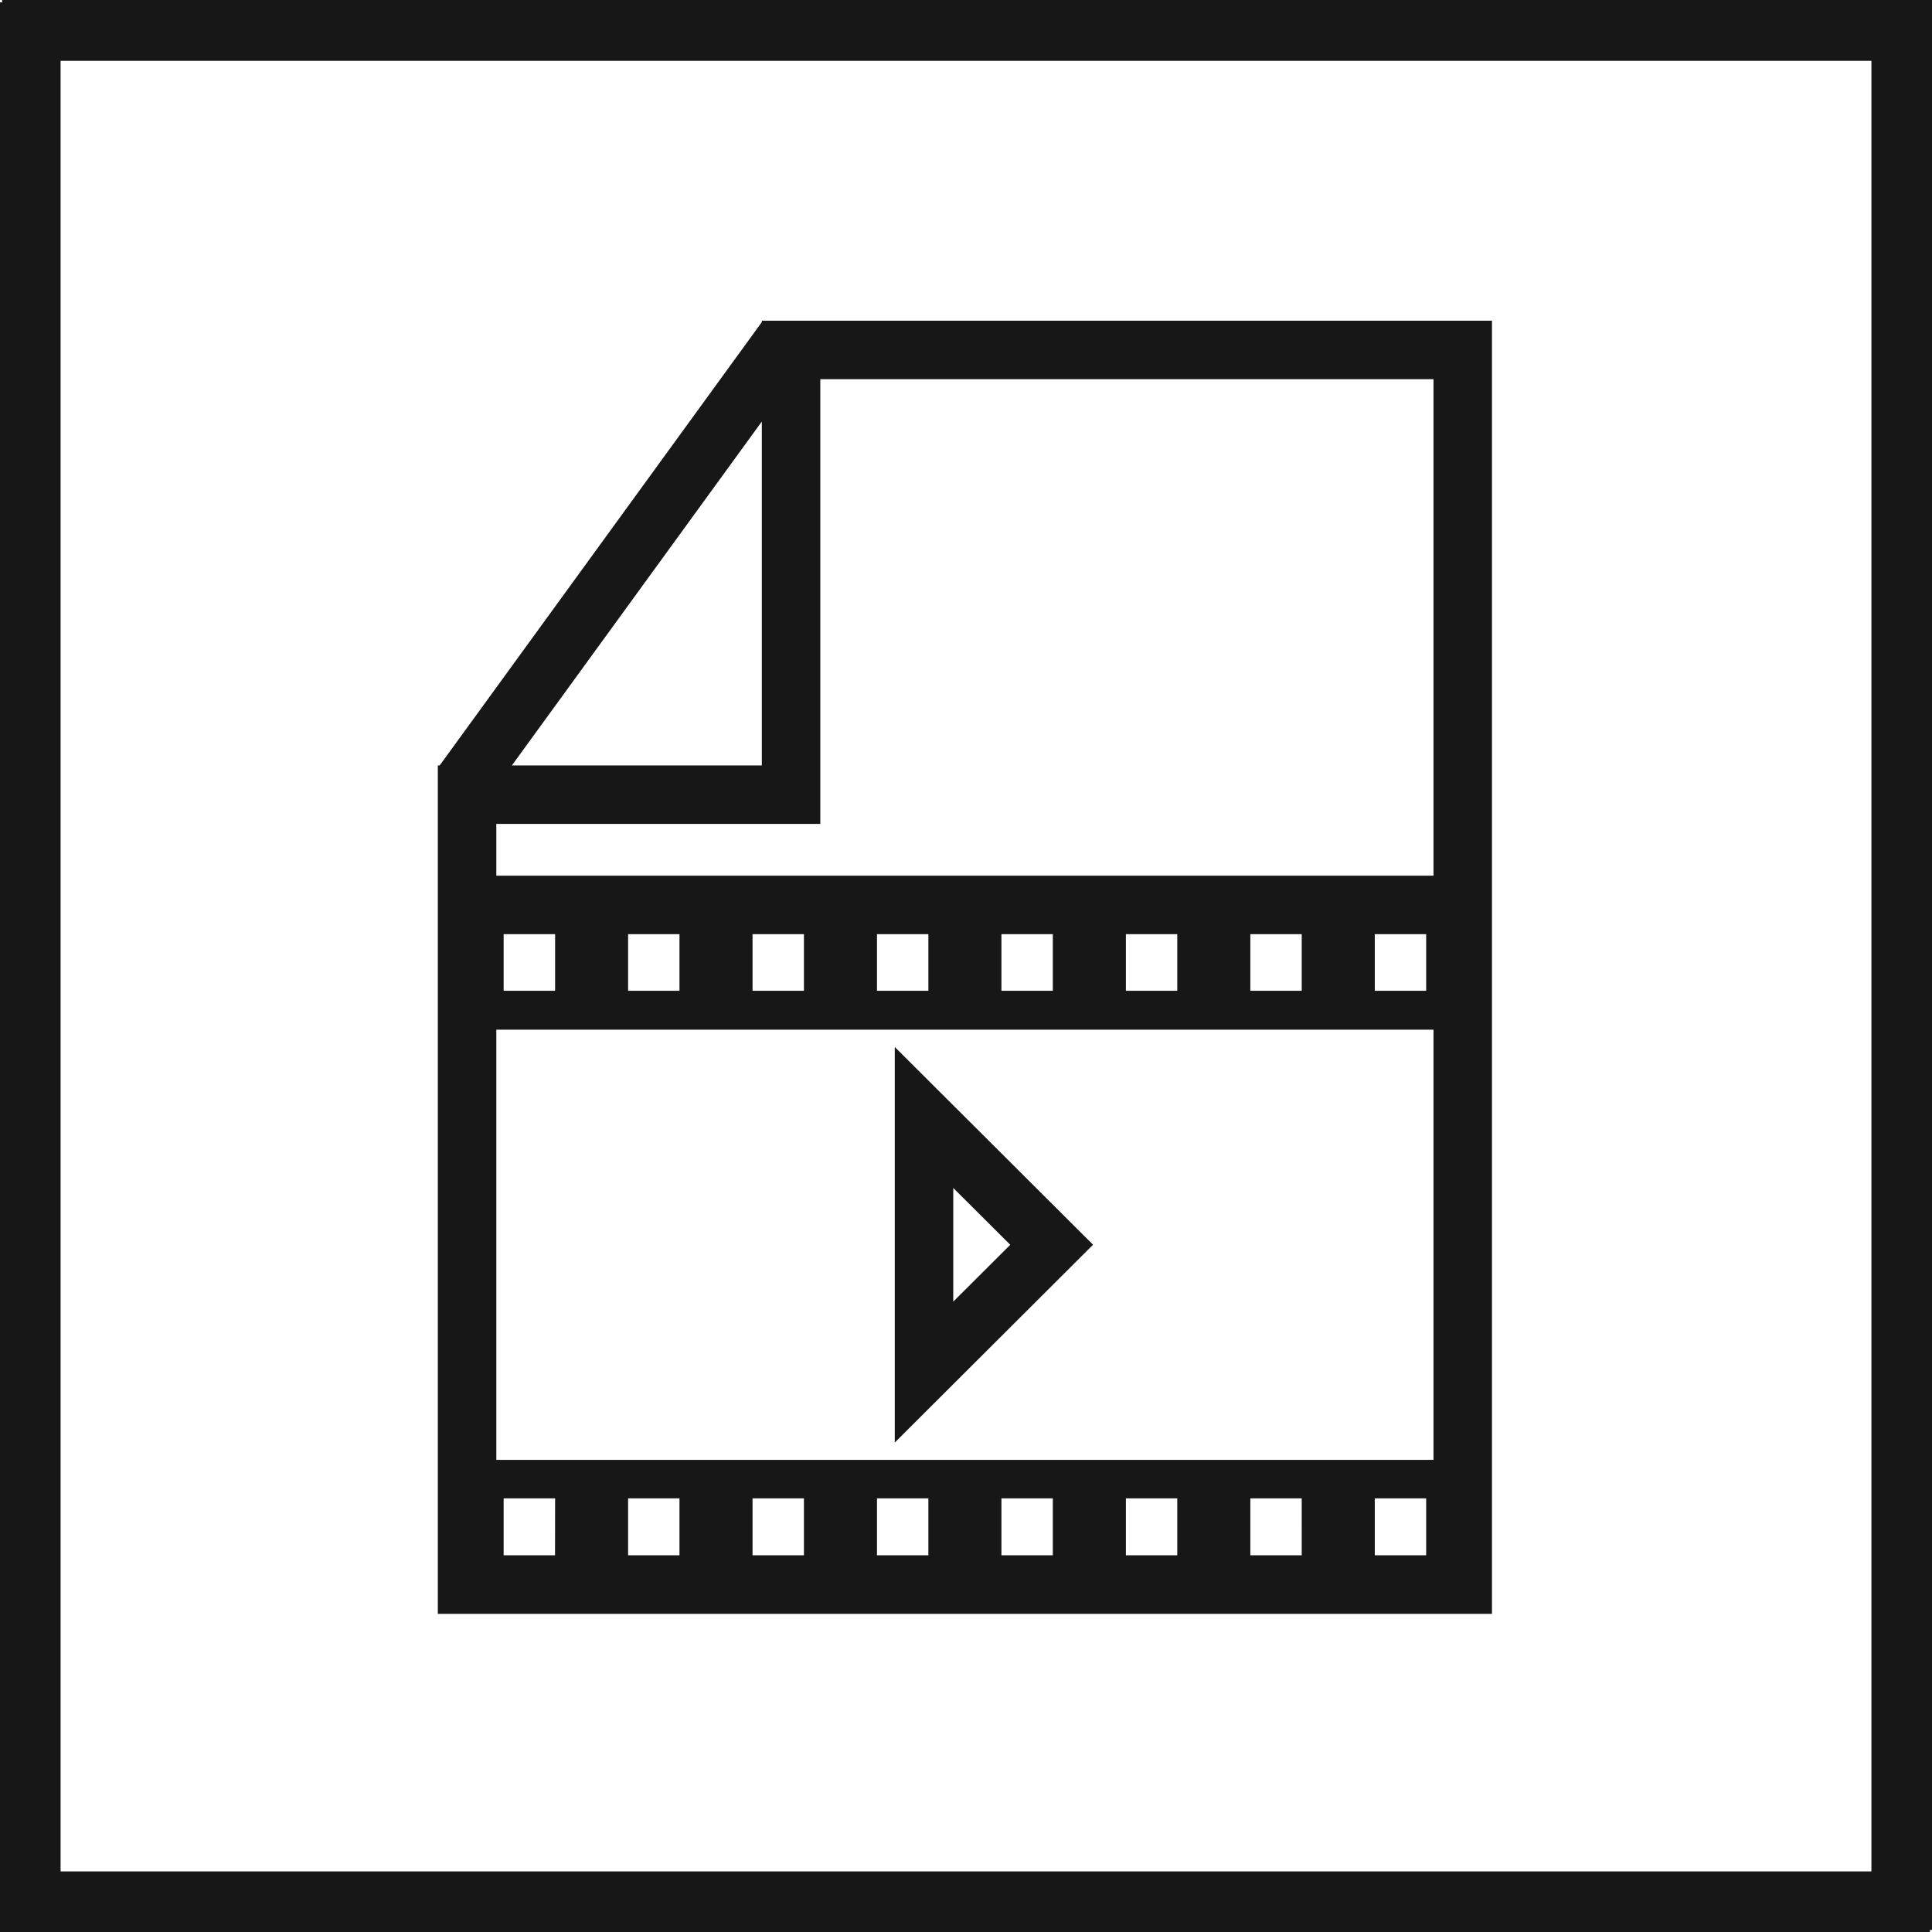 <svg xmlns="http://www.w3.org/2000/svg" viewBox="0 0 24.777 24.78"><defs><style>.cls-1{fill:none;stroke:#171717;stroke-miterlimit:10;stroke-width:0.75px;}.cls-2{fill:#171717;}</style></defs><title>FileVideo</title><g id="Ebene_2" data-name="Ebene 2"><g id="Ebene_1-2" data-name="Ebene 1"><rect class="cls-1" x="0.402" y="0.375" width="24" height="24"/><rect class="cls-1" x="0.375" y="0.405" width="24" height="24"/><path class="cls-2" d="M9.77,4.113v.018L5.639,9.816h-.024V20.697h13.519V4.113Zm.75.75h7.864V11.23H6.365v-.664h4.155ZM6.459,11.98H7.119v.726H6.459Zm1.596,0h.659v.726H8.055Zm1.596,0h.659v.726H9.651Zm1.596,0h.659v.726h-.659Zm1.596,0h.659v.726h-.659Zm1.596,0h.659v.726h-.659Zm1.596,0h.659v.726H16.035Zm1.596,0h.659v.726H17.631Zm.659,7.966H17.631v-.73h.659Zm-1.596,0H16.035v-.73h.659Zm-1.596,0h-.659v-.73h.659Zm-1.596,0h-.659v-.73h.659Zm-1.596,0h-.659v-.73h.659Zm-1.596,0H9.651v-.73h.659Zm-1.596,0H8.055v-.73h.659Zm-1.596,0H6.459v-.73H7.119ZM6.365,18.722V13.205h12.019V18.722ZM9.77,5.406V9.816H6.565Z"/><path class="cls-2" d="M11.475,13.427v5.073l2.543-2.537Zm.75,1.808.731.729-.731.729Z"/></g></g></svg>
